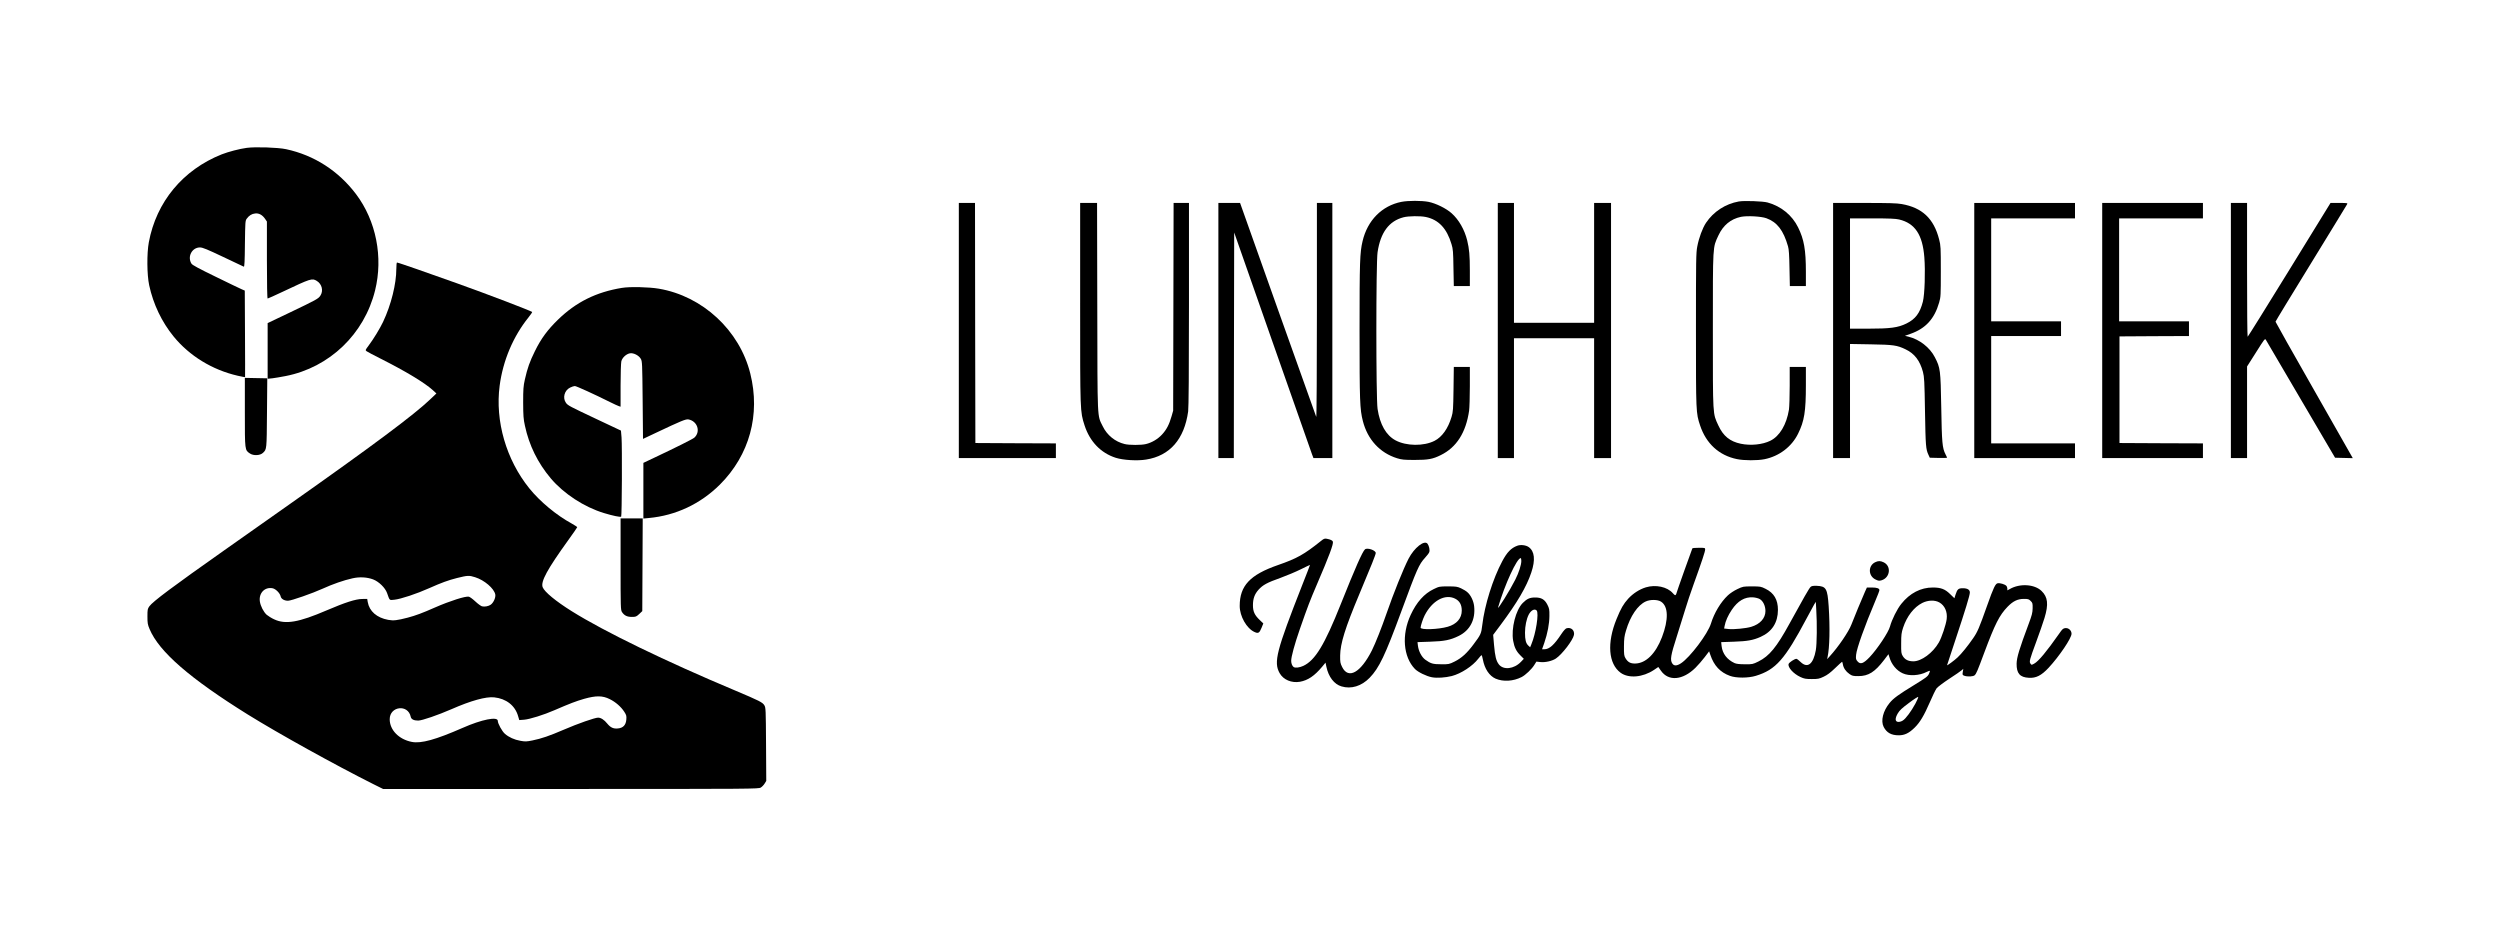 <?xml version="1.0" standalone="no"?>
<!DOCTYPE svg PUBLIC "-//W3C//DTD SVG 20010904//EN"
 "http://www.w3.org/TR/2001/REC-SVG-20010904/DTD/svg10.dtd">
<svg version="1.0" xmlns="http://www.w3.org/2000/svg"
 width="3400pt" height="1273pt" viewBox="0 0 3400 1273"
 preserveAspectRatio="xMidYMid meet">

<g transform="translate(0,1273) scale(0.1,-0.1)"
fill="#000000" stroke="none">
<path d="M3355 10719 c-98 -13 -249 -53 -339 -88 -528 -210 -890 -646 -992
-1196 -28 -151 -26 -442 5 -585 55 -256 171 -499 332 -696 215 -264 527 -455
872 -534 54 -12 99 -21 100 -19 1 2 1 268 -1 590 l-3 587 -42 18 c-23 10 -182
86 -353 170 -225 109 -317 159 -329 177 -61 94 5 222 115 222 37 -1 96 -25
315 -129 149 -70 275 -130 281 -133 9 -3 13 79 15 311 4 299 5 316 25 342 32
44 68 66 115 71 52 6 99 -21 136 -76 l23 -34 0 -523 c0 -334 4 -524 10 -524 5
0 96 41 202 91 387 183 402 188 466 149 71 -43 93 -135 49 -201 -28 -42 -49
-54 -419 -231 l-298 -142 0 -378 0 -379 63 6 c34 4 116 18 183 31 595 117
1068 570 1215 1164 112 452 15 946 -259 1310 -239 316 -569 529 -951 611 -111
24 -418 34 -536 18z"/>
<path d="M19060 9985 c-266 -53 -463 -252 -529 -535 -37 -155 -41 -278 -41
-1215 0 -960 4 -1070 45 -1231 64 -251 231 -433 465 -506 66 -20 95 -23 240
-23 183 0 245 11 355 66 214 105 342 306 385 604 5 39 10 188 10 333 l0 262
-109 0 -109 0 -4 -302 c-4 -278 -6 -309 -27 -378 -47 -158 -129 -273 -231
-325 -148 -75 -384 -72 -530 6 -129 69 -213 215 -245 428 -22 142 -22 1991 0
2131 40 269 156 424 352 475 68 18 230 20 305 4 174 -37 285 -155 349 -371 20
-64 23 -103 26 -320 l5 -248 109 0 109 0 0 208 c0 211 -8 296 -36 412 -36 147
-114 283 -212 370 -73 66 -214 135 -314 155 -93 18 -277 18 -368 0z"/>
<path d="M23648 9990 c-183 -33 -344 -138 -446 -290 -48 -72 -97 -205 -119
-322 -17 -85 -18 -181 -18 -1133 0 -1131 0 -1130 56 -1300 82 -248 258 -409
502 -459 97 -20 275 -21 375 -1 198 40 369 169 456 347 85 172 106 302 106
660 l0 248 -110 0 -110 0 0 -257 c0 -142 -5 -287 -10 -323 -33 -205 -127 -363
-255 -425 -106 -52 -266 -68 -400 -40 -148 31 -239 105 -305 248 -78 169 -75
112 -75 1292 0 1180 -3 1123 75 1292 65 140 167 224 307 254 85 17 274 7 346
-19 146 -53 232 -165 294 -382 12 -40 17 -119 20 -297 l5 -243 109 0 109 0 0
193 c0 299 -25 441 -106 605 -81 165 -230 287 -414 338 -64 18 -321 27 -392
14z"/>
<path d="M13040 8235 l0 -1735 660 0 660 0 0 100 0 100 -547 2 -548 3 -3 1633
-2 1632 -110 0 -110 0 0 -1735z"/>
<path d="M14690 8609 c0 -1496 -1 -1472 60 -1664 71 -220 221 -376 424 -441
101 -32 293 -44 413 -24 323 51 520 277 572 655 7 51 11 532 11 1456 l0 1379
-105 0 -104 0 -3 -1412 -3 -1413 -22 -77 c-32 -112 -68 -181 -129 -247 -58
-63 -139 -111 -219 -130 -63 -16 -227 -16 -290 0 -129 31 -239 120 -298 242
-76 156 -71 46 -74 1625 l-3 1412 -115 0 -115 0 0 -1361z"/>
<path d="M16570 8235 l0 -1735 105 0 105 0 2 1534 3 1534 519 -1481 c286 -815
528 -1506 539 -1534 l20 -53 128 0 129 0 0 1735 0 1735 -105 0 -105 0 0 -1462
c0 -805 -4 -1456 -9 -1448 -4 8 -239 666 -522 1463 l-514 1447 -147 0 -148 0
0 -1735z"/>
<path d="M20370 8235 l0 -1735 110 0 110 0 0 815 0 815 545 0 545 0 0 -815 0
-815 115 0 115 0 0 1735 0 1735 -115 0 -115 0 0 -815 0 -815 -545 0 -545 0 0
815 0 815 -110 0 -110 0 0 -1735z"/>
<path d="M24930 8235 l0 -1735 115 0 115 0 0 776 0 776 283 -5 c308 -5 357
-12 473 -68 121 -57 195 -154 236 -307 18 -70 21 -121 28 -542 8 -467 11 -510
48 -588 l17 -37 118 -3 c64 -1 117 0 117 3 0 3 -9 24 -21 46 -44 86 -50 159
-58 639 -9 511 -12 537 -88 683 -68 132 -208 241 -357 278 l-49 12 76 27 c205
72 325 203 389 425 22 77 23 94 23 425 0 326 -1 350 -23 434 -72 283 -230 432
-509 481 -67 12 -178 15 -509 15 l-424 0 0 -1735z m898 1510 c215 -51 319
-206 343 -514 15 -191 5 -506 -20 -604 -40 -155 -101 -237 -224 -297 -115 -56
-216 -70 -524 -70 l-243 0 0 750 0 750 303 0 c231 0 317 -4 365 -15z"/>
<path d="M26850 8235 l0 -1735 685 0 685 0 0 100 0 100 -570 0 -570 0 0 730 0
730 475 0 475 0 0 100 0 100 -475 0 -475 0 0 700 0 700 570 0 570 0 0 105 0
105 -685 0 -685 0 0 -1735z"/>
<path d="M28590 8235 l0 -1735 685 0 685 0 0 100 0 100 -567 2 -568 3 0 725 0
725 473 3 472 2 0 100 0 100 -475 0 -475 0 0 700 0 700 570 0 570 0 0 105 0
105 -685 0 -685 0 0 -1735z"/>
<path d="M30340 8235 l0 -1735 110 0 110 0 0 623 0 623 122 192 c115 183 122
192 134 170 7 -13 222 -378 477 -813 l464 -790 121 -3 120 -3 -525 923 c-290
508 -526 928 -526 933 0 6 217 362 482 793 264 431 486 792 491 803 10 18 6
19 -107 19 l-118 0 -560 -910 c-308 -500 -563 -910 -567 -910 -5 0 -8 410 -8
910 l0 910 -110 0 -110 0 0 -1735z"/>
<path d="M5390 9073 c0 -204 -71 -489 -179 -718 -44 -93 -131 -236 -198 -325
-45 -60 -46 -63 -27 -77 10 -8 96 -53 189 -100 343 -173 598 -327 710 -428
l50 -46 -83 -79 c-219 -210 -776 -626 -1917 -1430 -291 -205 -690 -486 -885
-624 -698 -492 -973 -697 -1019 -762 -24 -34 -26 -45 -26 -138 0 -89 3 -110
29 -171 128 -307 548 -672 1337 -1163 419 -260 1182 -683 1706 -946 l133 -66
2552 0 c2487 0 2554 1 2584 19 17 10 41 35 53 55 l22 36 -3 497 c-3 477 -4
499 -23 531 -24 40 -68 62 -390 198 -953 400 -1788 805 -2230 1082 -216 135
-370 262 -395 326 -29 76 62 243 348 640 67 93 122 172 122 176 0 5 -35 27
-77 51 -206 112 -430 298 -575 478 -314 390 -466 914 -403 1395 45 342 183
669 392 929 30 38 53 71 50 74 -17 16 -596 238 -1022 390 -370 133 -802 283
-816 283 -5 0 -9 -39 -9 -87z m1071 -4193 c126 -39 259 -153 275 -235 7 -41
-23 -110 -61 -138 -30 -22 -84 -32 -120 -23 -14 4 -55 33 -90 66 -35 33 -75
62 -88 65 -43 11 -259 -58 -462 -147 -172 -76 -261 -109 -370 -138 -147 -38
-193 -43 -265 -30 -155 28 -257 117 -279 243 l-7 42 -69 -1 c-89 -1 -233 -48
-483 -155 -381 -164 -560 -194 -713 -122 -36 16 -81 45 -102 62 -43 39 -84
119 -93 182 -16 115 69 201 176 178 42 -10 98 -67 107 -110 7 -34 49 -59 100
-59 44 0 335 102 471 164 136 62 288 115 406 141 97 22 198 16 281 -15 78 -30
164 -114 189 -185 38 -107 29 -98 101 -91 86 9 301 80 477 159 159 71 254 106
373 136 146 36 164 37 246 11z m1831 -1658 c80 -39 154 -104 198 -172 29 -45
32 -56 28 -106 -6 -75 -44 -115 -115 -121 -61 -6 -100 12 -145 67 -40 50 -86
80 -124 80 -44 0 -275 -81 -467 -164 -198 -85 -300 -120 -426 -146 -79 -16
-98 -17 -163 -5 -82 14 -159 49 -212 96 -38 33 -96 139 -96 175 0 63 -218 20
-480 -96 -363 -159 -563 -215 -689 -190 -176 34 -301 162 -301 308 0 179 251
208 286 33 7 -33 42 -51 101 -51 52 0 270 75 453 155 264 116 469 173 581 161
163 -17 284 -111 325 -255 l16 -54 67 5 c75 6 267 66 411 129 213 92 291 122
405 155 161 45 249 45 347 -4z"/>
<path d="M8459 8815 c-350 -57 -624 -193 -870 -432 -142 -138 -230 -257 -314
-428 -71 -143 -102 -232 -137 -387 -20 -90 -23 -129 -23 -313 1 -180 4 -225
24 -315 57 -267 174 -504 350 -714 177 -210 455 -392 726 -474 118 -36 223
-58 233 -48 10 10 14 959 5 1076 l-8 94 -331 156 c-371 175 -389 185 -416 220
-50 68 -22 172 56 209 23 12 52 21 64 21 20 0 268 -113 478 -218 54 -27 109
-52 122 -56 l22 -7 0 288 c0 158 5 306 10 328 11 49 65 100 116 110 49 9 122
-28 149 -75 19 -34 20 -57 25 -562 l5 -527 180 85 c336 159 403 187 438 180
123 -23 169 -167 80 -248 -19 -18 -259 -138 -535 -268 l-158 -75 0 -378 0
-379 73 7 c369 34 703 192 967 454 403 402 554 952 414 1511 -146 587 -648
1053 -1244 1154 -136 23 -394 29 -501 11z"/>
<path d="M3330 7123 c0 -523 -1 -513 70 -561 48 -32 137 -28 176 9 52 49 51
42 55 544 l4 470 -152 3 -153 3 0 -468z"/>
<path d="M8440 5058 c0 -593 1 -624 19 -652 31 -47 69 -66 134 -66 53 0 61 3
100 39 l42 40 3 630 3 631 -151 0 -150 0 0 -622z"/>
<path d="M17968 5375 c-234 -187 -329 -240 -588 -330 -380 -132 -520 -281
-520 -556 0 -140 94 -306 201 -354 52 -24 67 -15 97 59 l23 57 -49 47 c-69 66
-92 115 -92 200 0 90 22 151 76 212 59 65 118 97 299 161 83 30 206 82 275
116 68 34 125 61 126 60 1 -1 -45 -121 -103 -267 -355 -904 -394 -1055 -310
-1205 51 -90 162 -137 277 -117 108 20 196 79 300 203 l47 57 12 -57 c29 -137
106 -237 205 -266 132 -40 272 3 383 117 129 133 211 305 431 903 216 586 239
637 323 730 27 29 53 63 57 76 10 26 -2 84 -23 113 -42 57 -181 -52 -259 -203
-71 -139 -204 -469 -298 -741 -67 -195 -152 -408 -200 -505 -153 -304 -321
-398 -405 -226 -25 51 -28 66 -27 156 2 163 68 375 261 835 164 390 223 538
223 559 0 37 -114 76 -146 50 -34 -28 -135 -258 -329 -744 -222 -557 -348
-765 -510 -841 -49 -23 -109 -31 -131 -16 -19 12 -34 49 -34 84 0 57 46 225
118 433 111 318 135 380 232 607 167 388 228 552 217 582 -7 17 -32 29 -84 39
-27 5 -40 1 -75 -28z"/>
<path d="M20635 5308 c-84 -31 -139 -88 -204 -210 -128 -239 -241 -600 -272
-868 -14 -118 -19 -130 -121 -266 -88 -118 -161 -184 -255 -231 -75 -37 -80
-38 -182 -37 -115 0 -143 9 -217 62 -49 36 -90 113 -100 188 l-6 51 173 6
c194 6 275 23 387 78 155 76 231 224 210 407 -8 71 -47 151 -93 189 -16 15
-55 38 -85 52 -50 23 -67 26 -175 26 -117 0 -122 -1 -195 -36 -131 -62 -235
-179 -315 -352 -125 -270 -101 -570 58 -735 42 -43 156 -99 232 -113 69 -13
181 -5 270 17 126 33 283 135 361 237 20 26 40 47 43 47 4 0 12 -27 18 -59 24
-128 88 -223 174 -261 104 -44 239 -36 353 22 52 26 139 109 173 165 l28 45
55 -6 c66 -7 159 14 210 48 85 57 232 249 246 321 11 62 -38 107 -99 91 -15
-3 -42 -33 -72 -78 -98 -149 -164 -208 -231 -208 l-32 0 30 85 c45 132 69 259
70 368 1 89 -2 103 -28 154 -37 72 -83 98 -169 97 -70 0 -109 -18 -165 -74
-96 -96 -160 -348 -131 -515 16 -89 43 -144 99 -199 l46 -46 -39 -41 c-95 -99
-239 -115 -301 -34 -37 49 -51 106 -65 262 l-12 139 101 135 c228 306 353 519
418 714 57 170 45 288 -36 345 -38 27 -110 35 -155 18z m55 -207 c0 -53 -34
-160 -83 -256 -69 -138 -247 -425 -233 -375 89 306 256 670 308 670 4 0 8 -18
8 -39z m-900 -513 c61 -31 90 -83 90 -162 0 -105 -69 -185 -191 -220 -128 -37
-369 -45 -369 -12 0 24 32 121 55 166 102 201 278 297 415 228z m1108 -160
c34 -34 -10 -315 -72 -462 l-16 -39 -25 23 c-33 31 -45 78 -45 175 0 89 20
186 50 245 31 60 80 86 108 58z"/>
<path d="M23016 5272 c-6 -11 -216 -601 -216 -610 0 -4 -4 -13 -9 -21 -7 -11
-16 -6 -41 22 -75 86 -232 120 -367 79 -87 -27 -174 -83 -240 -155 -64 -71
-99 -131 -158 -276 -133 -325 -111 -609 56 -731 110 -79 300 -63 453 39 l59
40 36 -51 c103 -147 296 -130 469 40 37 37 94 102 127 146 l59 78 17 -49 c49
-146 134 -237 267 -285 84 -31 249 -31 352 1 271 83 394 223 690 781 45 85 92
171 103 190 l22 35 6 -105 c12 -194 9 -471 -6 -553 -34 -191 -113 -252 -208
-159 -23 23 -49 42 -56 42 -25 0 -99 -49 -106 -70 -14 -45 65 -133 160 -177
52 -24 72 -28 155 -28 86 0 101 3 162 32 48 22 93 56 156 117 49 47 91 86 94
86 3 0 8 -16 11 -35 8 -50 40 -97 89 -131 37 -26 49 -29 122 -29 136 0 224 55
349 219 l60 79 13 -41 c28 -98 97 -181 181 -219 87 -40 228 -32 326 19 22 11
41 17 44 15 2 -3 -4 -22 -14 -43 -16 -34 -43 -54 -203 -152 -208 -127 -280
-179 -332 -243 -89 -108 -122 -243 -80 -325 41 -79 103 -114 205 -114 79 0
138 28 215 103 73 71 129 165 208 347 36 85 78 170 92 189 14 18 91 76 171
129 80 52 156 104 169 116 l23 20 -7 -42 c-6 -39 -5 -42 20 -52 44 -16 122
-12 142 7 23 23 38 59 128 301 149 399 208 515 319 630 74 76 135 106 219 107
61 0 70 -3 95 -28 26 -25 28 -33 27 -100 -1 -61 -10 -94 -54 -212 -127 -340
-162 -455 -164 -540 -2 -133 45 -187 167 -193 97 -6 170 31 268 136 145 156
312 403 312 463 0 44 -39 81 -83 77 -31 -3 -41 -11 -87 -78 -169 -241 -279
-374 -339 -406 -35 -19 -36 -19 -49 0 -20 26 -13 52 76 293 43 117 95 264 114
328 57 187 46 285 -40 368 -96 93 -296 105 -432 26 l-33 -18 0 24 c0 13 -7 31
-15 39 -20 20 -84 39 -115 34 -32 -4 -58 -58 -145 -304 -109 -307 -130 -357
-191 -445 -71 -103 -159 -212 -211 -260 -41 -39 -143 -114 -143 -106 0 3 52
160 115 349 134 403 195 602 195 640 0 38 -33 58 -96 58 -60 0 -74 -12 -98
-85 l-16 -51 -59 57 c-69 68 -126 89 -235 89 -164 0 -312 -77 -428 -222 -57
-70 -129 -215 -154 -308 -21 -80 -172 -306 -277 -417 -85 -89 -126 -103 -165
-57 -22 25 -24 34 -19 89 8 87 116 389 261 732 31 72 56 138 56 147 0 24 -33
36 -104 36 l-66 0 -26 -57 c-39 -87 -151 -358 -185 -447 -37 -97 -178 -305
-294 -431 l-36 -40 6 30 c28 128 34 400 15 690 -17 243 -34 272 -163 278 -49
1 -69 -2 -83 -15 -19 -16 -104 -166 -286 -498 -176 -322 -276 -443 -423 -516
-77 -38 -82 -39 -184 -38 -75 0 -116 5 -141 16 -102 47 -164 128 -176 230 l-6
55 173 6 c181 6 261 20 362 65 156 69 237 195 237 368 0 138 -54 230 -168 286
-64 32 -71 33 -187 33 -118 0 -121 -1 -197 -37 -43 -20 -101 -58 -129 -85 -97
-91 -186 -239 -230 -383 -42 -139 -285 -461 -408 -541 -57 -37 -95 -38 -118
-2 -32 48 -21 111 60 363 41 129 94 298 117 375 23 77 73 228 112 335 116 322
158 450 158 476 0 24 -2 24 -84 24 -47 0 -87 -3 -90 -8z m916 -689 c46 -26 78
-93 78 -163 0 -98 -73 -179 -194 -215 -70 -21 -235 -37 -304 -30 l-64 7 7 36
c12 66 46 142 97 218 82 122 176 178 290 170 32 -2 73 -13 90 -23z m-1341 -36
c99 -65 103 -243 12 -482 -86 -225 -219 -357 -365 -359 -65 -1 -100 19 -133
75 -17 29 -20 51 -19 159 1 105 5 139 28 215 58 197 160 346 268 395 63 29
164 27 209 -3z m3784 -10 c74 -42 112 -128 100 -226 -9 -74 -68 -252 -107
-319 -81 -142 -238 -257 -348 -256 -68 1 -111 22 -142 71 -21 35 -23 48 -22
173 0 117 4 145 26 213 52 157 148 280 261 337 78 39 171 42 232 7z m-325
-1375 c-56 -104 -132 -208 -173 -232 -18 -12 -45 -19 -62 -18 -43 4 -45 47 -5
116 25 42 56 71 153 143 66 50 123 86 125 80 2 -6 -15 -46 -38 -89z"/>
<path d="M25501 5083 c-97 -48 -94 -186 6 -234 38 -19 50 -20 82 -11 118 36
136 194 28 245 -44 21 -73 21 -116 0z"/>
</g>
</svg>
